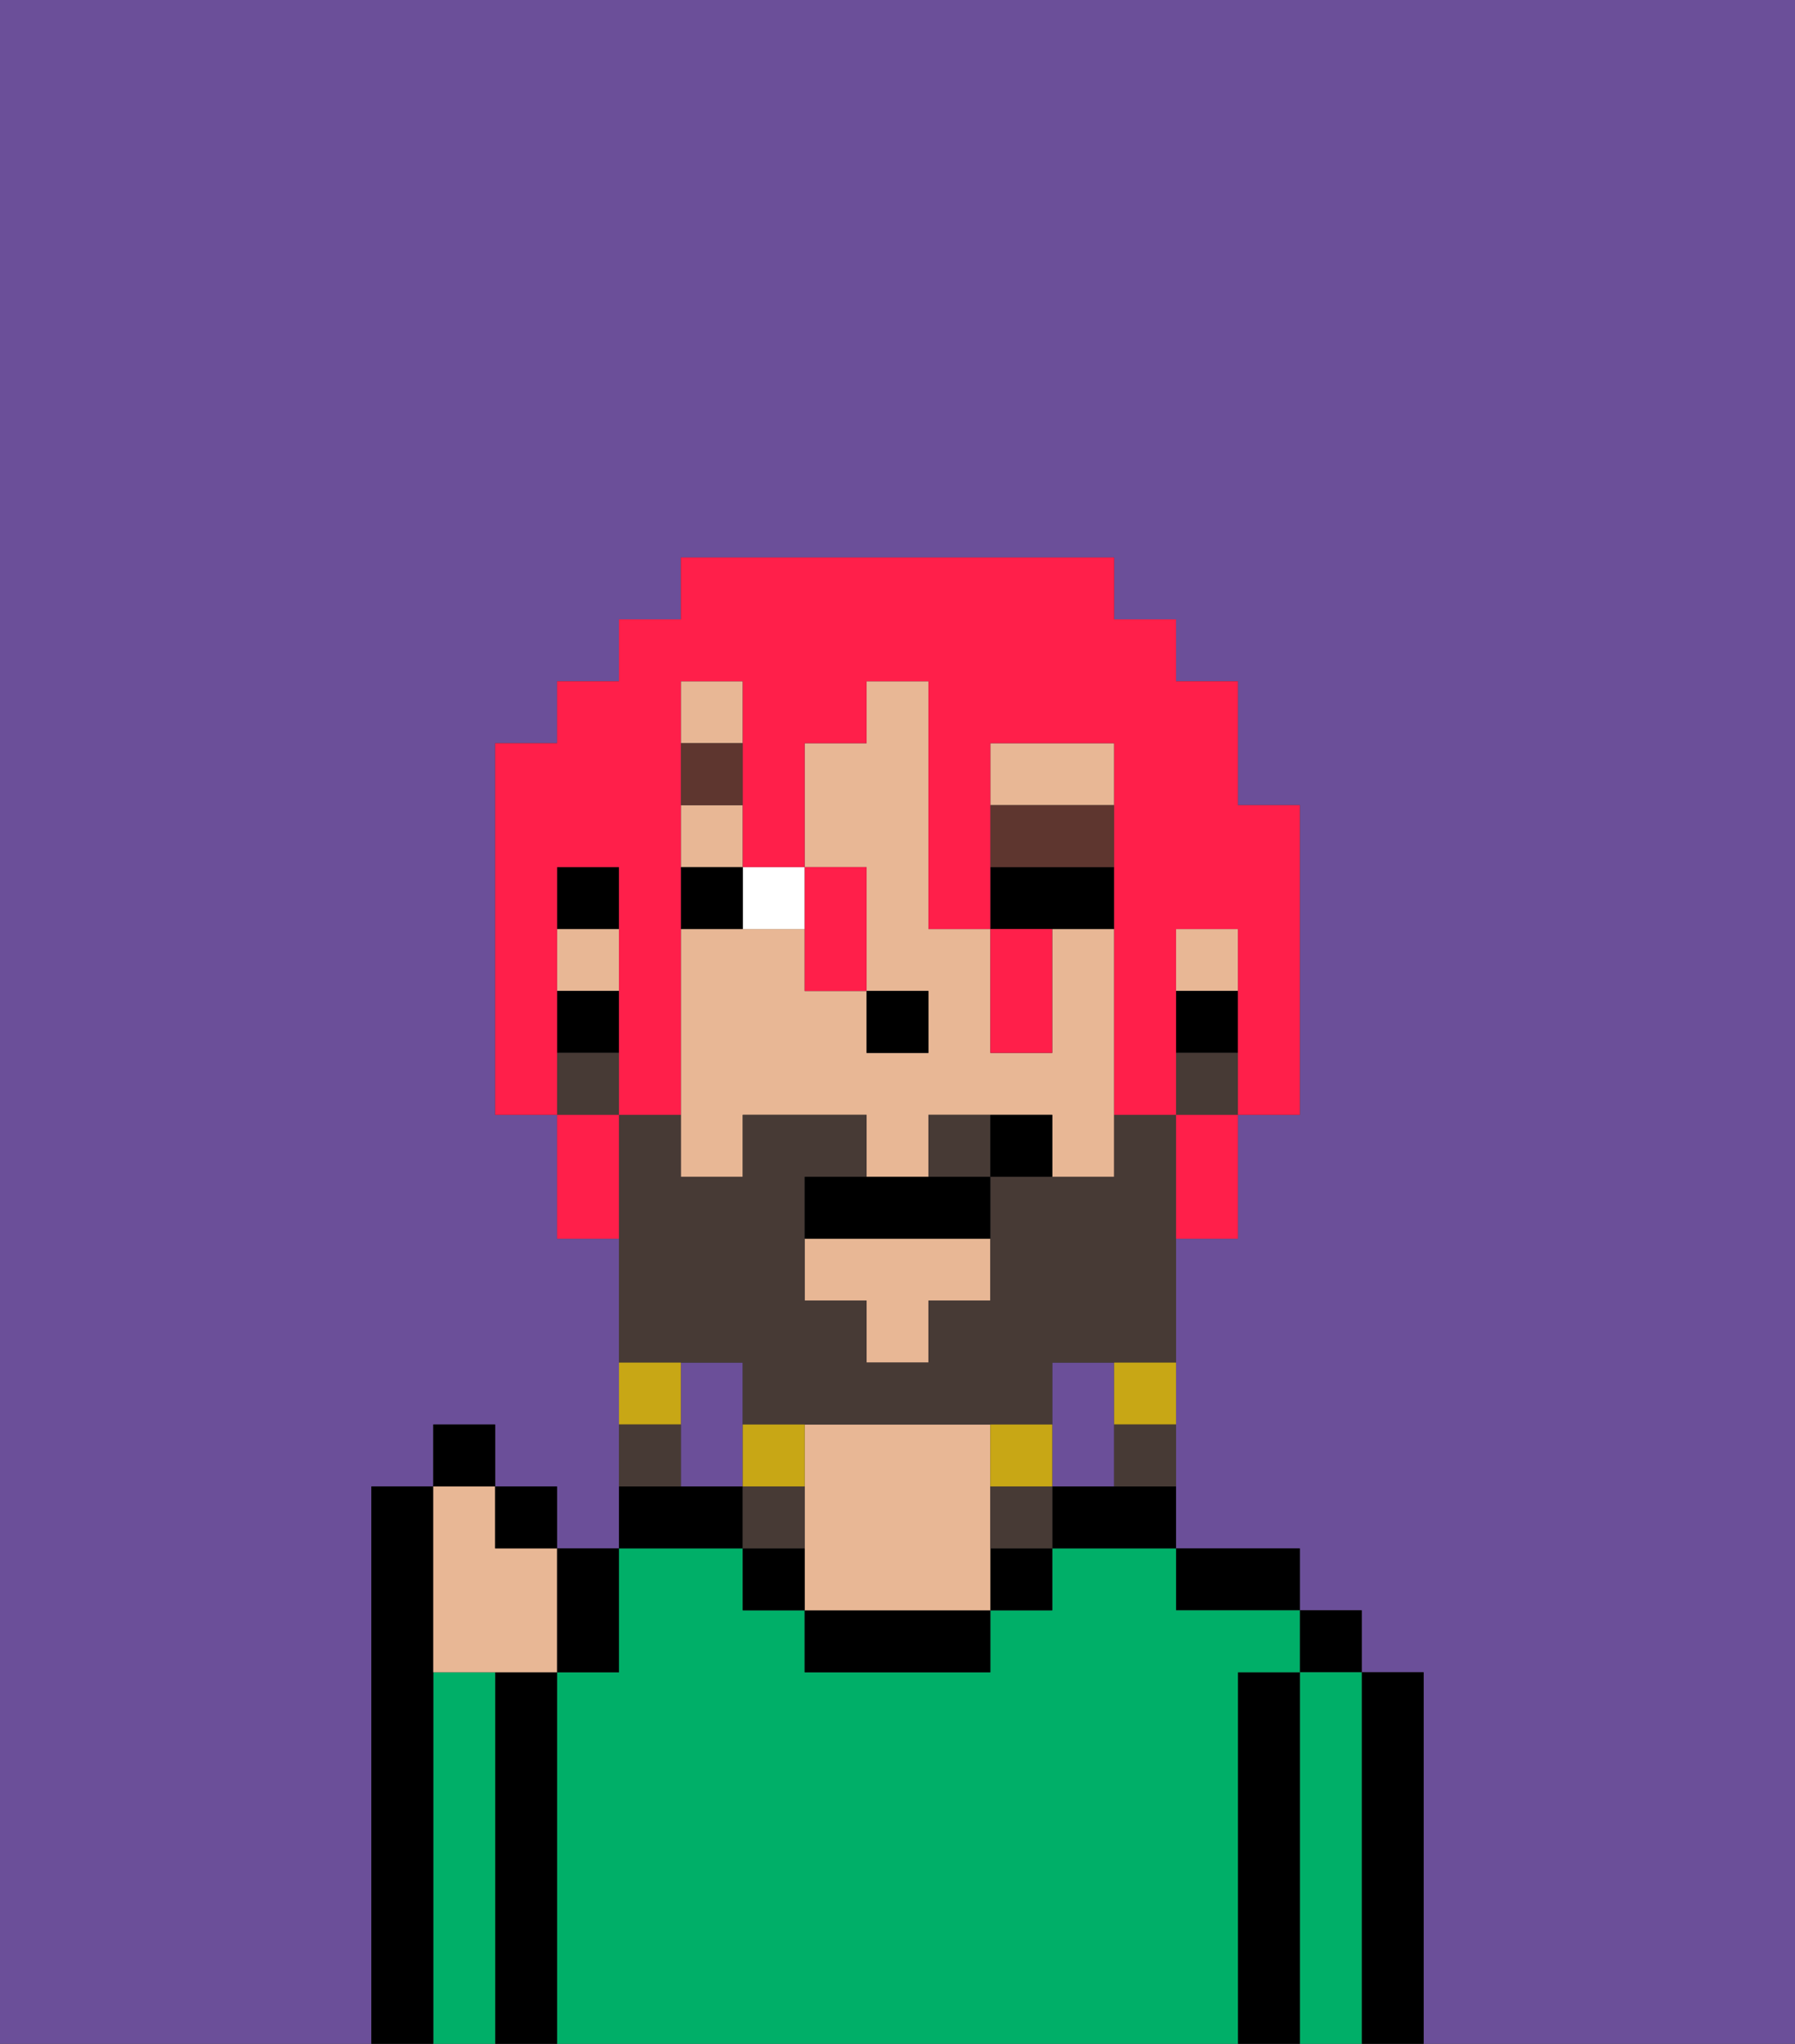 <svg xmlns="http://www.w3.org/2000/svg" viewBox="0 0 29 33"><rect x="0" y="0" width="29" height="33" fill="#333333" stroke="none"/><defs><style>polygon,rect,path{shape-rendering:crispedges;}.ha176-1{fill:#6b4f99;}.ha176-2{fill:#000000;}.ha176-3{fill:#00af68;}.ha176-4{fill:#e8b795;}.ha176-5{fill:#ffffff;}.ha176-6{fill:#5e362f;}.ha176-7{fill:#473a35;}.ha176-8{fill:#c8a715;}.ha176-9{fill:#ff1f4a;}</style></defs><path class="ha176-1" d="M18,24V22H17v2Z"/><path class="ha176-1" d="M0,33H6V24H7V23H8v1H9v1h1V20H9V18H8V12H9V11h1V10h1V9h7v1h1v1h1v2h1v5H20v2H19v5h2v1h1v1h1v6h6V0H0Z"/><path class="ha176-1" d="M12,22H11v2h1V22Z"/><path class="ha176-2" d="M23,27H22v6h1V27Z"/><rect class="ha176-2" x="21" y="26" width="1" height="1"/><path class="ha176-3" d="M22,27H21v6h1V27Z"/><path class="ha176-2" d="M21,27H20v6h1V27Z"/><path class="ha176-2" d="M20,26h1V25H19v1Z"/><path class="ha176-3" d="M20,27h1V26H19V25H17v1H16v1H13V26H12V25H10v2H9v6H20V27Z"/><path class="ha176-2" d="M17,24v1h2V24H17Z"/><rect class="ha176-2" x="16" y="25" width="1" height="1"/><path class="ha176-2" d="M13,26v1h3V26H13Z"/><path class="ha176-4" d="M16,24V23H13v3h3V24Z"/><path class="ha176-2" d="M12,25v1h1V25Z"/><path class="ha176-2" d="M12,24H10v1h2Z"/><path class="ha176-2" d="M9,27H8v6H9V27Z"/><path class="ha176-3" d="M8,27H7v6H8V27Z"/><path class="ha176-2" d="M7,27V24H6v9H7V27Z"/><rect class="ha176-4" x="11" y="11" width="1" height="1"/><rect class="ha176-4" x="9" y="15" width="1" height="1"/><polygon class="ha176-4" points="13 21 14 21 14 22 15 22 15 21 16 21 16 20 13 20 13 21"/><rect class="ha176-4" x="19" y="15" width="1" height="1"/><rect class="ha176-4" x="11" y="13" width="1" height="1"/><path class="ha176-4" d="M18,15H17v2H16V15H15V11H14v1H13v2h1v2h1v1H14V16H13V15H11v4h1V18h2v1h1V18h2v1h1V15Z"/><path class="ha176-4" d="M18,12H16v1h2Z"/><rect class="ha176-2" x="19" y="16" width="1" height="1"/><rect class="ha176-2" x="9" y="14" width="1" height="1"/><rect class="ha176-2" x="9" y="16" width="1" height="1"/><rect class="ha176-2" x="14" y="16" width="1" height="1"/><path class="ha176-5" d="M13,15V14H12v1Z"/><path class="ha176-2" d="M18,15V14H16v1h2Z"/><path class="ha176-2" d="M12,14H11v1h1Z"/><rect class="ha176-6" x="11" y="12" width="1" height="1"/><path class="ha176-6" d="M18,13H16v1h2Z"/><path class="ha176-7" d="M12,22v1h5V22h2V18H18v1H16v2H15v1H14V21H13V19h1V18H12v1H11V18H10v4h2Z"/><path class="ha176-7" d="M15,18v1h1V18Z"/><rect class="ha176-7" x="19" y="17" width="1" height="1"/><rect class="ha176-7" x="9" y="17" width="1" height="1"/><path class="ha176-8" d="M18,23h1V22H18Z"/><path class="ha176-7" d="M18,24h1V23H18Z"/><path class="ha176-8" d="M17,24V23H16v1Z"/><path class="ha176-7" d="M16,24v1h1V24Z"/><path class="ha176-8" d="M13,23H12v1h1Z"/><path class="ha176-7" d="M13,24H12v1h1Z"/><path class="ha176-8" d="M11,22H10v1h1Z"/><path class="ha176-7" d="M11,23H10v1h1Z"/><path class="ha176-2" d="M14,19H13v1h3V19H14Z"/><path class="ha176-2" d="M16,18v1h1V18Z"/><path class="ha176-4" d="M7,27H9V25H8V24H7v3Z"/><path class="ha176-2" d="M10,27V25H9v2Z"/><rect class="ha176-2" x="8" y="24" width="1" height="1"/><rect class="ha176-2" x="7" y="23" width="1" height="1"/><path class="ha176-9" d="M9,16V14h1v4h1V11h1v3h1V12h1V11h1v4h1V12h2v6h1V15h1v3h1V13H20V11H19V10H18V9H11v1H10v1H9v1H8v6H9V16Z"/><path class="ha176-9" d="M9,18v2h1V18Z"/><path class="ha176-9" d="M13,16h1V14H13v2Z"/><path class="ha176-9" d="M17,17V15H16v2Z"/><path class="ha176-9" d="M19,19v1h1V18H19Z"/></svg>